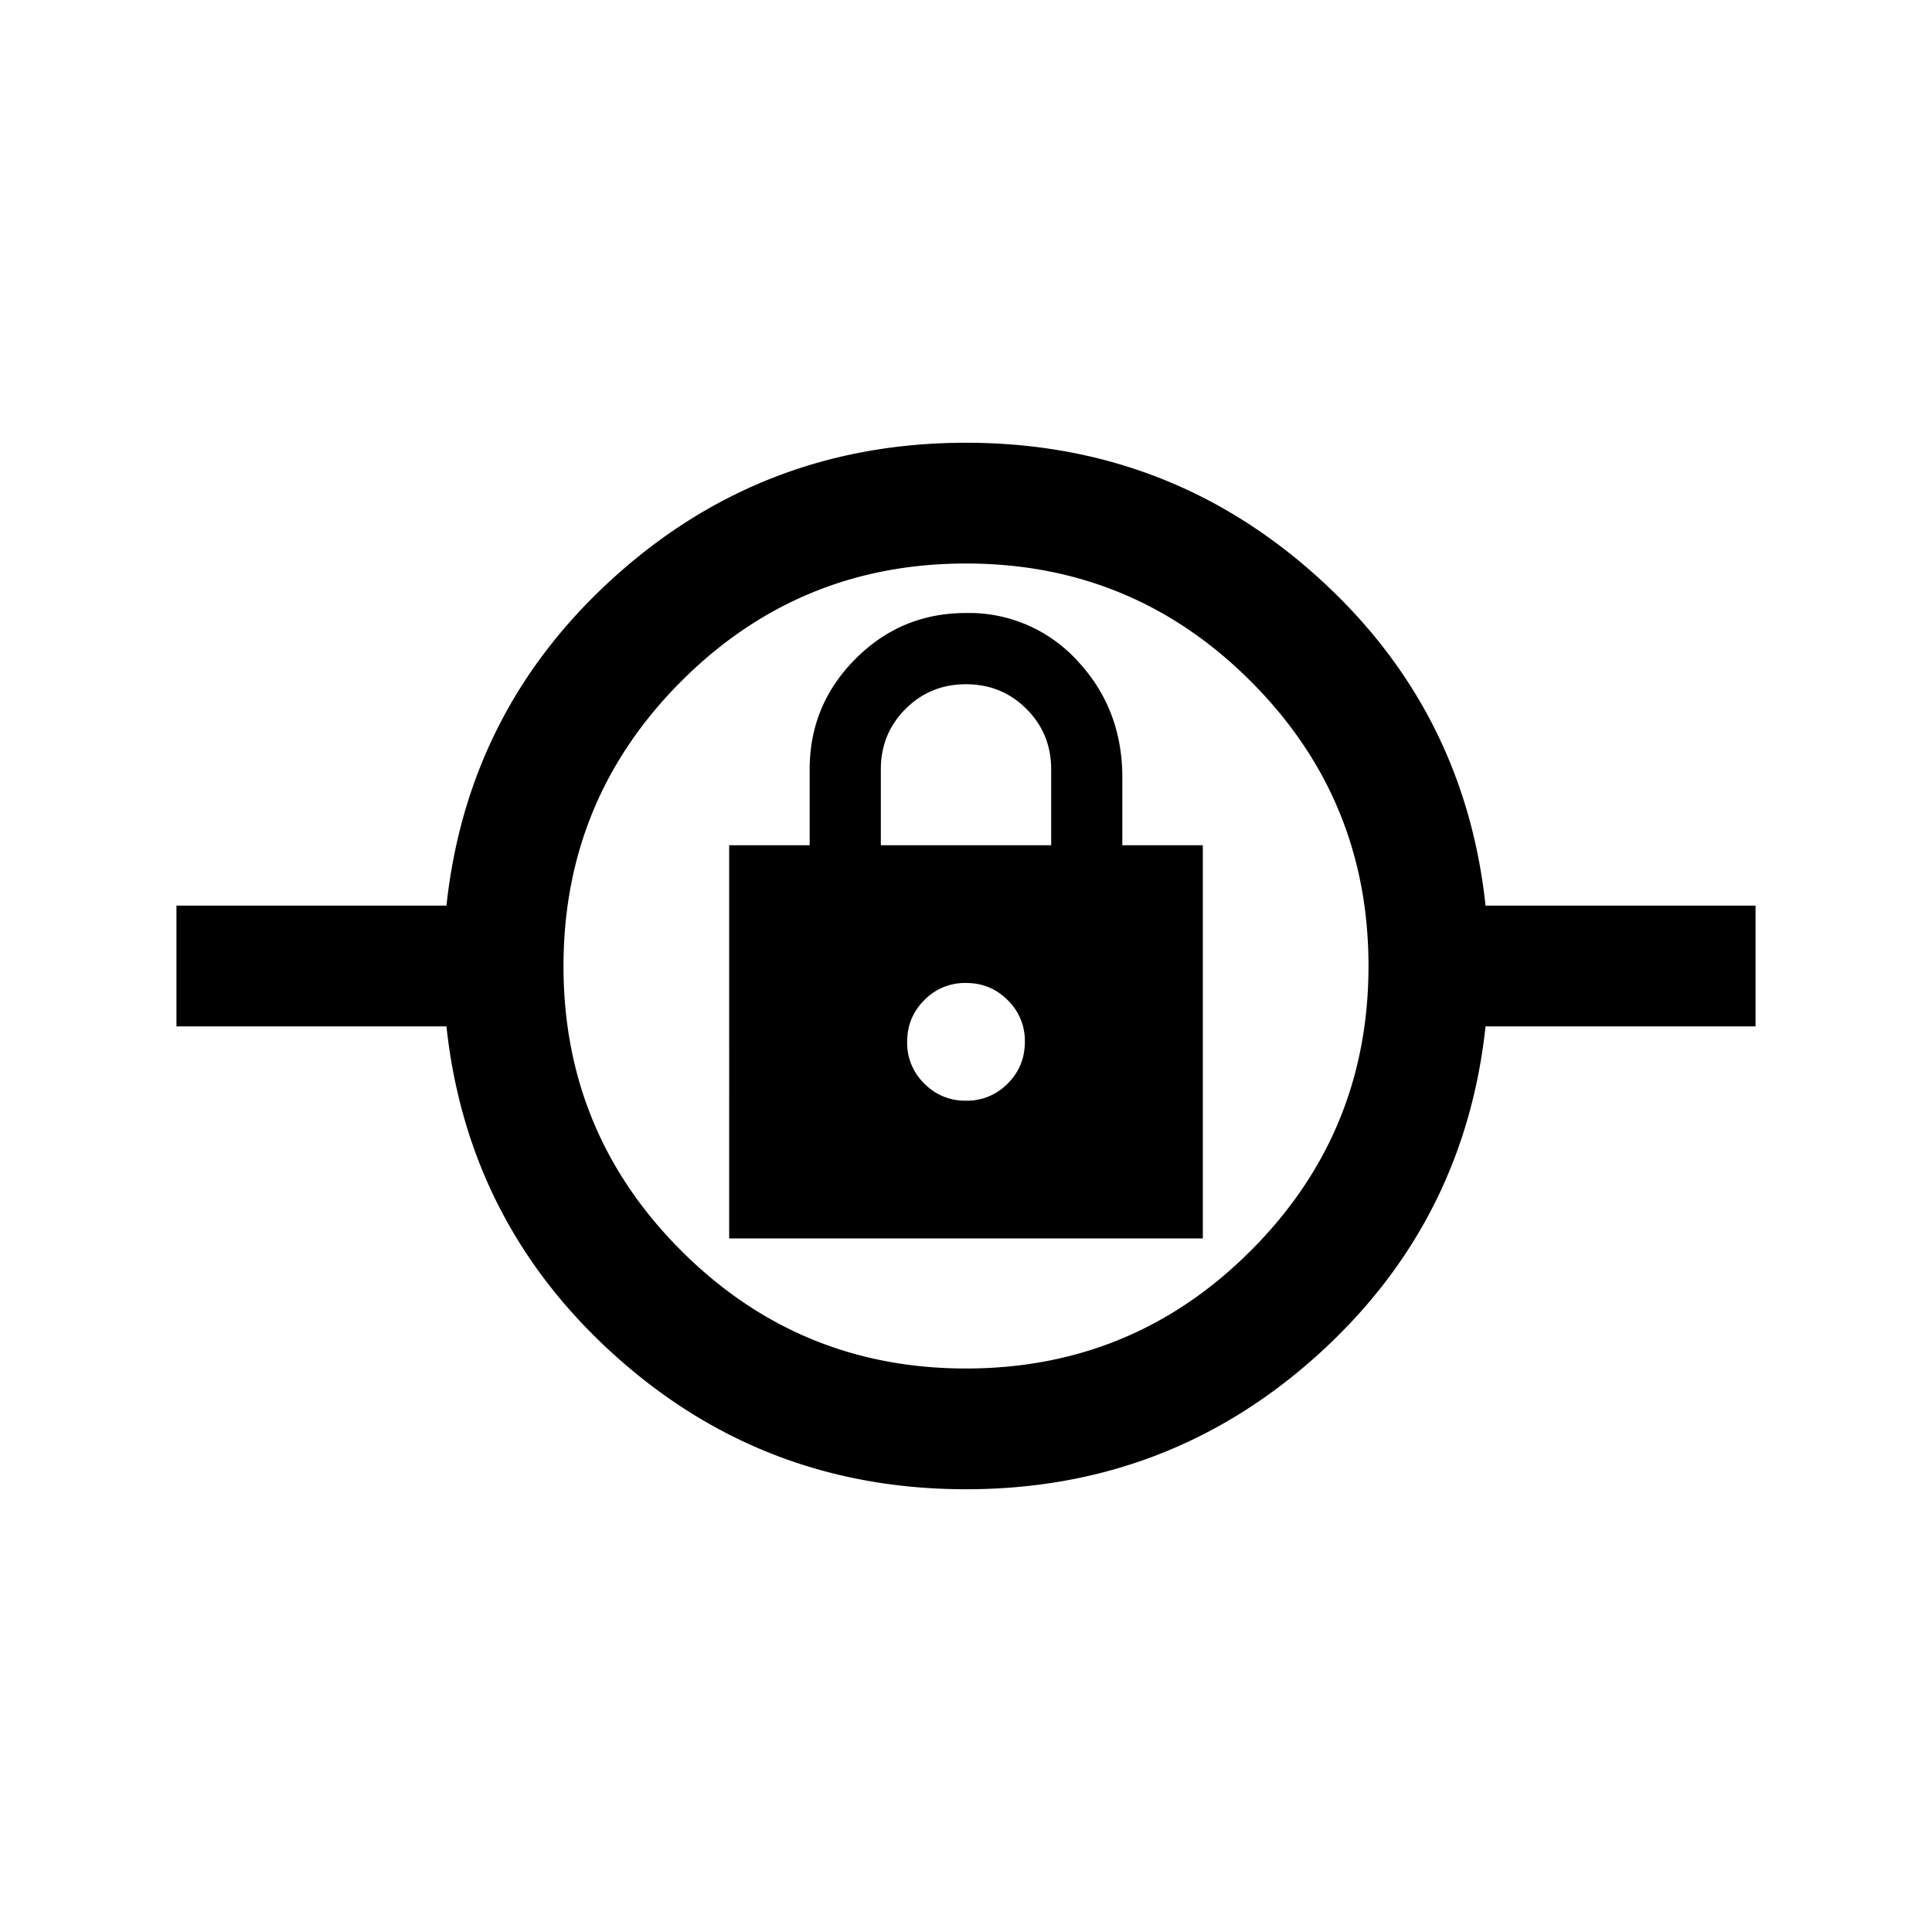 <svg xmlns="http://www.w3.org/2000/svg" width="24" height="24" viewBox="0 0 24 24" fill='currentColor'><path d="M12 18.5q-2.506 0-4.348-1.65t-2.106-4.1H2.192v-1.5h3.354q.264-2.45 2.106-4.1T12 5.5q2.505 0 4.348 1.65t2.106 4.1h3.354v1.5h-3.354q-.264 2.45-2.106 4.1T12 18.5m0-1.5q2.075 0 3.537-1.463Q17 14.075 17 12t-1.463-3.537Q14.075 7 12 7T8.463 8.463 7 12t1.463 3.537T12 17m-2.942-1.616h5.884V10.5h-1v-.842q0-.852-.556-1.447A1.82 1.82 0 0 0 12 7.615q-.806 0-1.374.571-.568.57-.568 1.372v.942h-1zM12 13.673a.7.7 0 0 1-.518-.213.7.7 0 0 1-.213-.518q0-.305.213-.518a.7.7 0 0 1 .518-.213q.306 0 .518.213a.7.7 0 0 1 .213.518q0 .306-.213.518a.7.7 0 0 1-.518.213M10.942 10.5v-.942q0-.444.307-.751.306-.307.751-.307t.751.307q.307.307.307.75v.943z"/></svg>